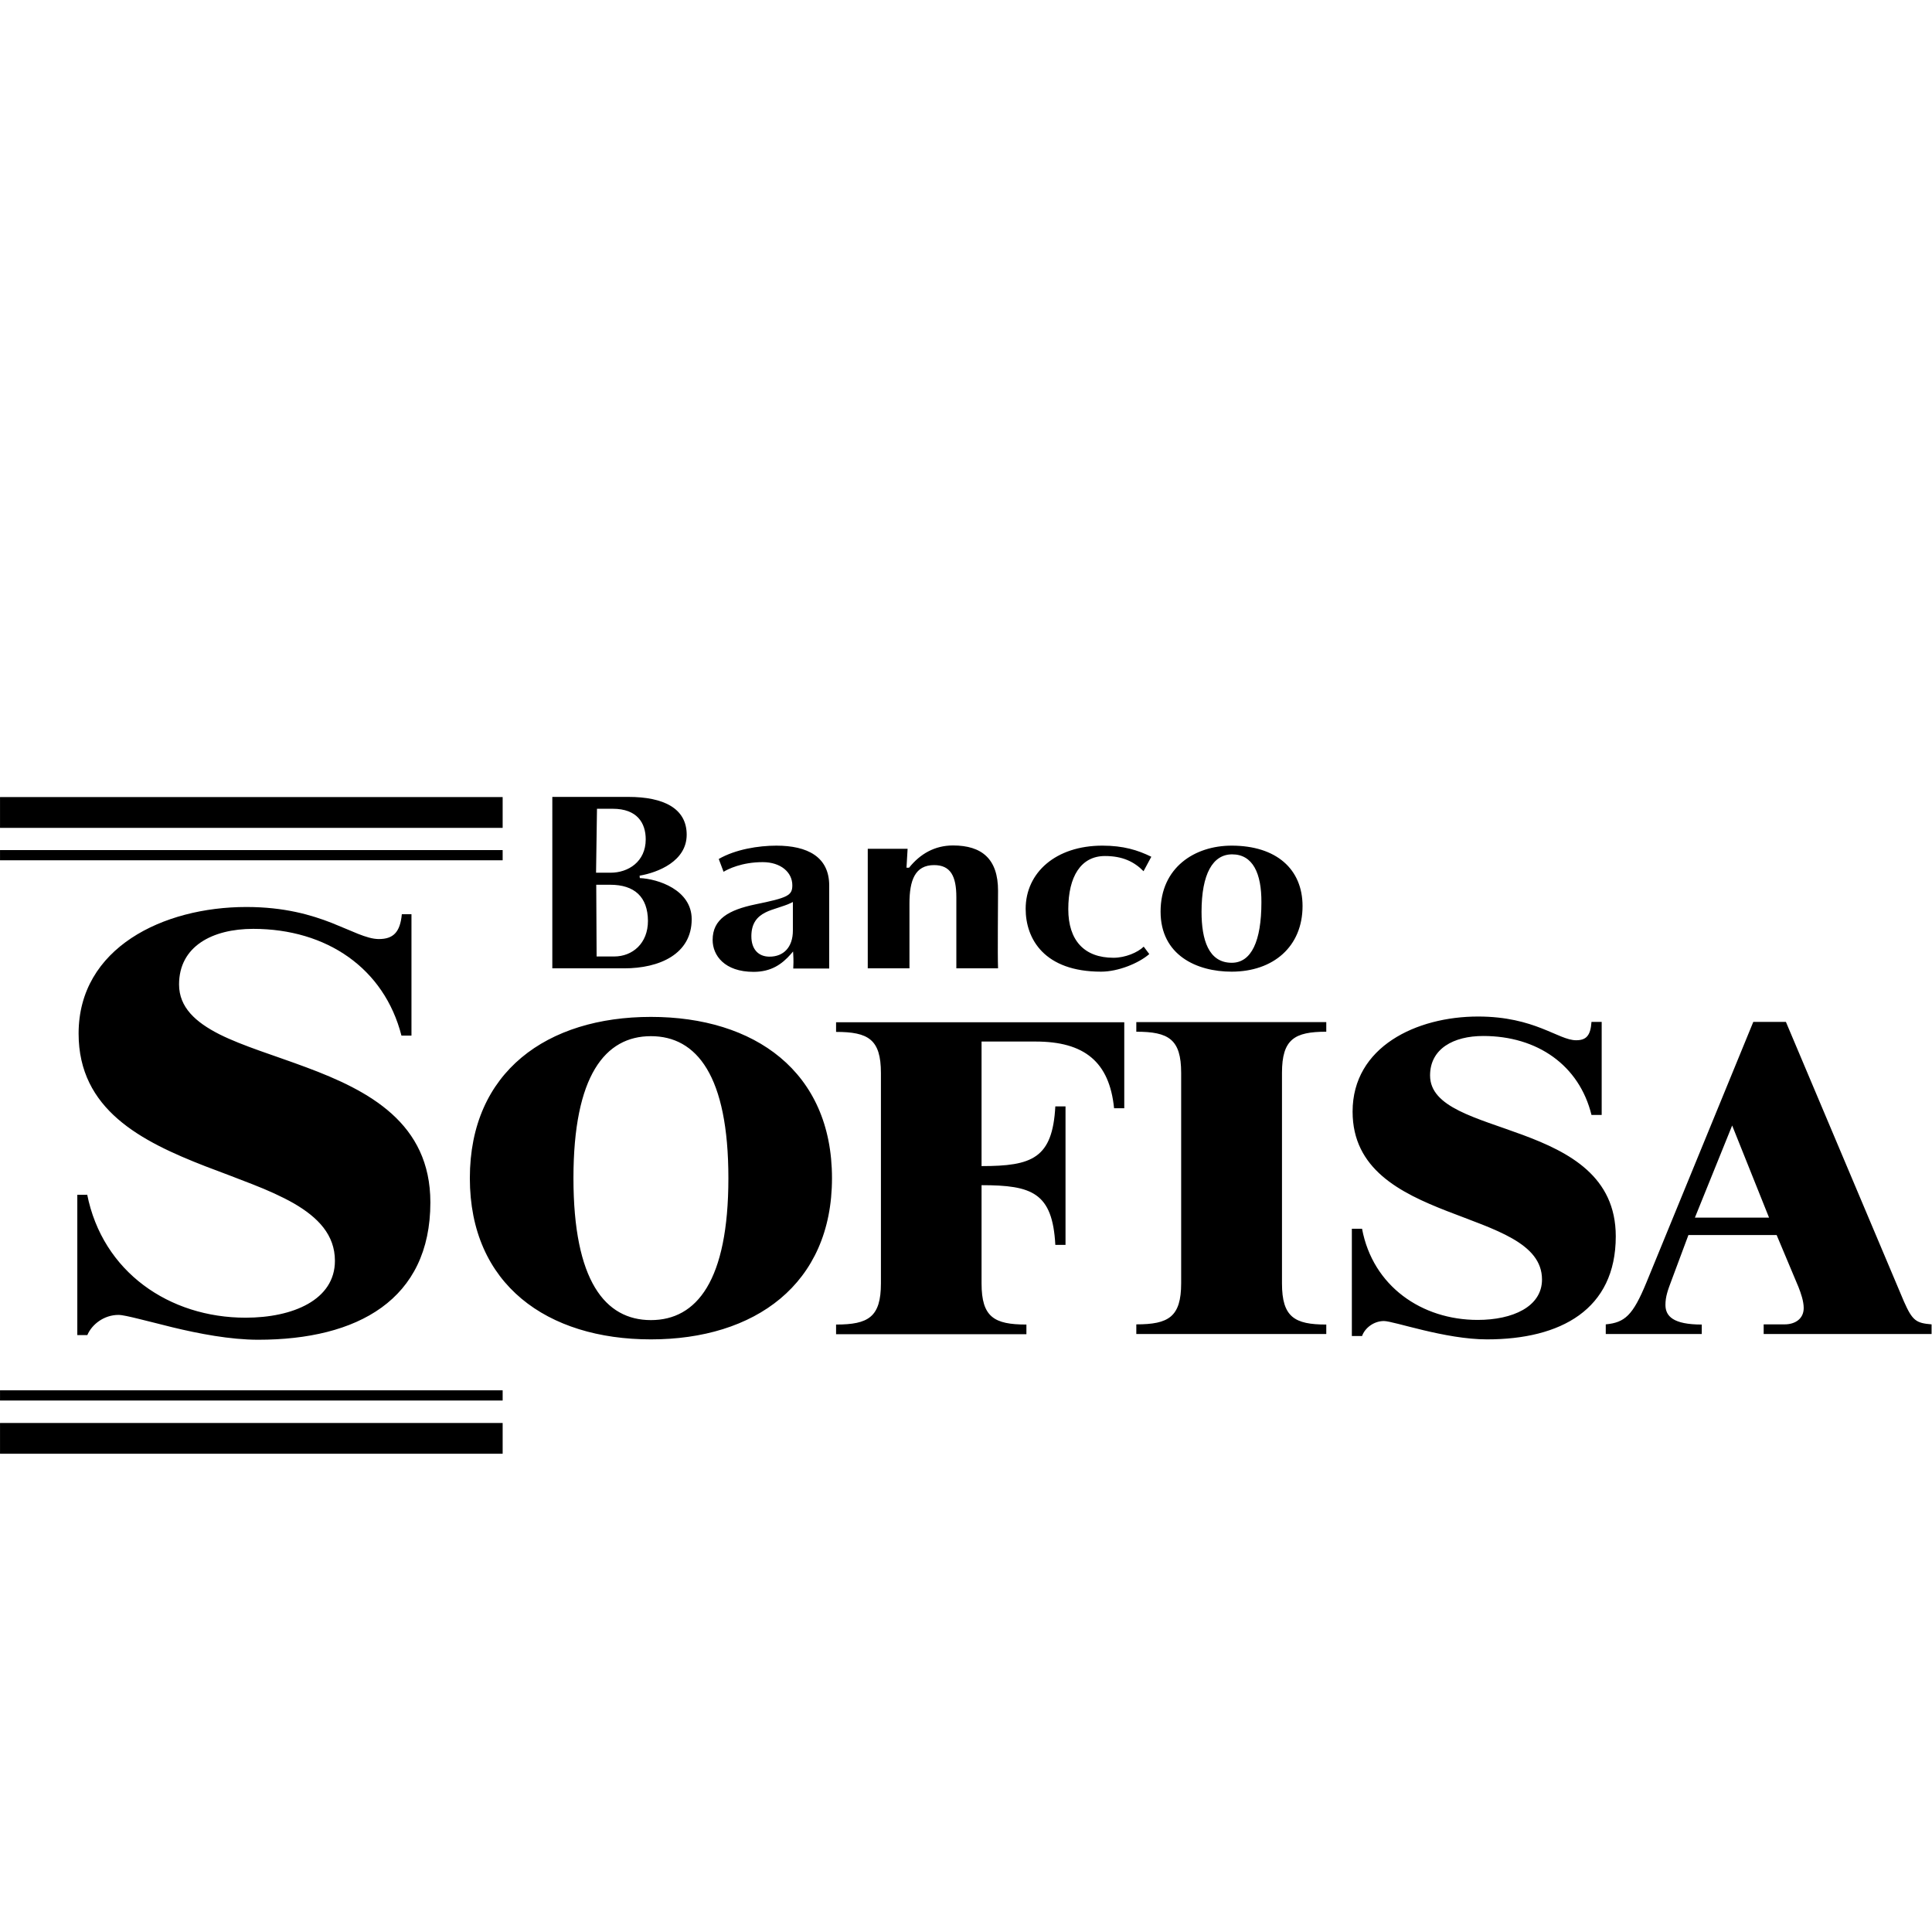 <?xml version="1.0" encoding="UTF-8" standalone="no"?>
<svg
   enable-background="new 0 0 178.76 35.44"
   version="1.1"
   viewBox="0 0 2500 2500"
   xml:space="preserve"
   id="svg8149"
   sodipodi:docname="logo-banco-sofisa.svg"
   width="2500"
   height="2500"
   inkscape:version="1.2.2 (732a01da63, 2022-12-09)"
   xmlns:inkscape="http://www.inkscape.org/namespaces/inkscape"
   xmlns:sodipodi="http://sodipodi.sourceforge.net/DTD/sodipodi-0.dtd"
   xmlns="http://www.w3.org/2000/svg"
   xmlns:svg="http://www.w3.org/2000/svg"><defs
   id="defs8153" /><sodipodi:namedview
   id="namedview8151"
   pagecolor="#505050"
   bordercolor="#eeeeee"
   borderopacity="1"
   inkscape:showpageshadow="0"
   inkscape:pageopacity="0"
   inkscape:pagecheckerboard="0"
   inkscape:deskcolor="#505050"
   showgrid="false"
   inkscape:zoom="0.21432368"
   inkscape:cx="181.96776"
   inkscape:cy="1917.6602"
   inkscape:window-width="1920"
   inkscape:window-height="1009"
   inkscape:window-x="-8"
   inkscape:window-y="-8"
   inkscape:window-maximized="1"
   inkscape:current-layer="svg8149" />
<style
   type="text/css"
   id="style8129">
	.st0{fill-rule:evenodd;clip-rule:evenodd;fill:#000;}
	.st1{fill-rule:evenodd;clip-rule:evenodd;fill:#000;}
	.st2{fill:#000;}
	.st3{fill:#000;}
</style>
<path
   class="st0"
   d="m 789.525,1144.865 h -17.987 l 0.48,92.811 h 22.783 c 23.503,0 43.648,-16.788 43.648,-46.046 -0.24,-31.177 -17.507,-46.765 -48.924,-46.765 M 714.7,1031.19 h 98.327 c 45.806,0 75.544,14.869 75.544,48.924 0,34.294 -37.172,48.924 -60.915,53.001 l 0.24,3.118 c 23.263,0.959 67.15,15.109 67.15,53.24 0,45.326 -41.969,63.553 -87.295,63.553 h -93.051 z m 78.182,15.349 h -20.385 l -1.199,82.739 h 18.946 c 22.543,0 45.326,-14.149 45.326,-43.168 0,-21.344 -11.272,-39.571 -42.688,-39.571 m 233.107,120.63 -2.398,1.199 c -5.276,2.638 -11.272,4.317 -16.788,6.235 -5.756,1.919 -11.511,3.597 -16.548,6.236 -10.312,5.276 -17.987,13.67 -17.987,30.697 0,16.548 8.873,26.38 23.503,26.38 17.987,0 30.218,-11.991 30.218,-33.815 z m -95.929,-55.639 c 21.584,-12.471 51.322,-17.267 74.585,-17.267 40.05,0 68.349,14.389 68.349,51.562 v 107.44 h -46.525 c 0.24,-3.357 0.48,-11.032 0,-17.987 l -0.24,-4.077 -2.638,3.118 c -11.751,13.43 -25.661,23.263 -48.444,23.263 -37.652,0 -53.001,-21.344 -53.001,-41.249 0,-27.1 20.865,-38.851 55.159,-46.046 42.209,-8.634 47.964,-11.511 47.964,-24.702 0,-16.788 -14.869,-29.978 -38.371,-29.978 -27.1,0 -45.087,9.113 -50.602,12.471 z m 664.306,-5.996 c -24.941,0 -39.571,25.181 -39.571,74.345 0,36.213 9.113,65.951 39.091,65.951 25.421,0 38.372,-28.059 38.372,-78.182 0.24,-37.412 -11.032,-62.114 -37.892,-62.114 m -0.72,-11.272 c 58.037,0 91.852,30.457 91.852,78.182 0,52.281 -37.652,84.897 -91.852,84.897 -45.087,0 -91.852,-21.344 -91.852,-77.702 0,-57.317 44.367,-85.376 91.852,-85.376 m -113.915,33.095 c -11.991,-12.231 -27.1,-19.665 -49.883,-19.665 -31.177,0 -47.485,26.62 -47.485,68.829 0,40.05 20.385,62.833 58.517,62.833 15.109,0 31.177,-6.715 39.091,-14.389 l 7.195,9.593 c -13.43,11.751 -40.05,22.783 -62.353,22.783 -73.385,0 -97.608,-42.209 -97.608,-81.3 0,-46.765 38.851,-81.779 99.286,-81.779 27.1,0 45.806,5.756 63.313,14.389 z m -306.732,-4.557 h 3.357 c 14.389,-17.987 33.335,-28.779 56.838,-28.779 37.412,0 58.277,17.507 58.277,58.517 0,21.584 -0.72,81.539 0,100.485 h -53.96 v -92.092 c 0,-27.1 -7.434,-41.489 -28.779,-41.489 -24.702,0 -31.896,19.666 -31.896,49.643 v 83.938 h -53.96 v -154.685 h 51.562 z"
   id="path8131"
   style="stroke-width:23.982" />
<path
   class="st1"
   d="M 0.031,1799.099 H 650.428 v 13.19 H 0.031 Z m 0,42.209 H 650.428 v 39.81 H 0.031 Z m 0,-741.289 H 650.428 v 13.19 H 0.031 Z m 0,-68.589 H 650.428 v 39.81 H 0.031 Z M 1716.196,1726.434 v -12.471 c -41.01,0 -57.318,-9.593 -57.318,-53.24 v -272.438 c 0,-43.647 16.308,-53.24 57.318,-53.24 v -12.471 h -245.817 v 12.471 c 41.729,0 58.037,9.593 58.037,53.24 v 272.198 c 0,43.647 -16.308,53.241 -58.037,53.241 v 12.47 h 245.817 z M 742.04,1524.503 c 0,-132.621 41.01,-183.703 100.246,-183.703 59.236,0 100.246,51.082 100.246,183.703 0,132.861 -41.01,183.704 -100.246,183.704 -59.236,0 -100.246,-50.842 -100.246,-183.704 m -134.06,0 c 0,137.898 100.246,208.645 234.306,208.645 134.06,0 234.306,-70.987 234.306,-208.645 0,-137.897 -100.245,-208.645 -234.306,-208.645 -134.06,0 -234.306,70.748 -234.306,208.645 m 1141.312,204.328 h 13.19 c 3.597,-10.312 15.109,-19.425 28.299,-19.425 12.711,0 79.141,23.742 133.341,23.742 95.449,0 166.676,-38.611 166.676,-133.341 0,-154.925 -240.301,-125.427 -240.301,-208.165 0,-34.534 30.218,-51.082 68.829,-51.082 70.028,0 124.228,37.892 140.056,102.164 h 13.19 v -120.39 h -13.19 c -1.199,18.226 -7.195,23.742 -19.905,23.742 -23.023,0 -53.241,-30.697 -126.866,-30.697 -79.621,0 -162.359,39.091 -162.359,123.029 0,148.69 245.098,122.549 245.098,217.279 0,35.254 -38.132,52.281 -83.218,52.281 -72.426,0 -135.739,-43.648 -149.649,-117.992 h -13.19 z m 539.839,-153.246 h -95.929 l 48.204,-119.192 z m -87.055,150.848 v -12.471 c -36.933,0 -47.005,-10.792 -47.005,-25.421 0,-10.792 3.118,-19.186 7.914,-31.896 l 21.824,-58.516 h 114.155 l 28.299,67.39 c 3.118,7.914 6.715,18.227 6.715,27.1 0,13.67 -10.792,21.105 -24.701,21.105 h -27.1 v 12.47 h 217.279 v -12.47 c -19.905,-1.679 -24.702,-4.557 -35.734,-29.498 l -152.766,-361.891 h -42.209 l -138.377,337.429 c -17.507,42.448 -27.819,51.562 -52.521,53.96 v 12.47 h 124.228 z m -873.911,0 v -12.471 c -41.729,0 -58.037,-9.593 -58.037,-53.24 v -127.106 c 65.231,0 91.852,9.593 95.449,77.223 h 13.19 v -179.147 h -13.19 c -3.597,67.39 -30.218,77.223 -95.449,77.223 v -161.16 h 70.028 c 62.833,0 95.449,26.141 101.445,86.336 h 13.19 v -111.278 h -372.923 v 12.471 c 41.729,0 58.037,9.593 58.037,53.241 v 272.197 c 0,43.648 -16.308,53.24 -58.037,53.24 v 12.471 z M 112.748,1545.368 c 19.905,100.725 106.481,159.721 205.048,159.721 61.155,0 115.594,-23.023 115.594,-73.625 0,-33.575 -21.824,-56.118 -53.24,-74.345 -15.588,-8.873 -33.815,-17.027 -53.48,-24.702 -19.426,-7.674 -40.05,-15.348 -60.915,-23.262 -83.218,-32.376 -164.038,-73.386 -164.038,-171.713 0,-111.038 109.599,-163.798 217.039,-163.798 49.403,0 84.177,10.312 110.558,20.625 13.19,5.276 24.462,10.312 34.055,14.149 9.833,3.837 18.706,6.715 26.86,6.715 18.466,0 27.579,-8.633 29.738,-32.136 h 12.471 v 157.083 H 519.485 c -22.303,-87.055 -96.648,-138.137 -191.857,-138.137 -52.761,0 -95.929,22.543 -95.929,71.946 0,29.738 21.584,48.924 52.281,64.512 30.697,15.349 71.227,27.34 112.237,42.688 81.3,30.217 160.681,72.186 160.681,174.83 0,125.906 -94.25,177.708 -222.794,177.708 -36.453,0 -76.983,-7.914 -110.798,-16.068 -16.788,-4.077 -31.896,-8.154 -44.127,-11.032 -11.751,-2.878 -21.104,-5.036 -25.901,-5.036 -18.466,0 -34.295,11.991 -40.29,26.14 h -12.95 v -181.545 h 12.711 z"
   id="path8133"
   style="stroke-width:23.982" />







</svg>

